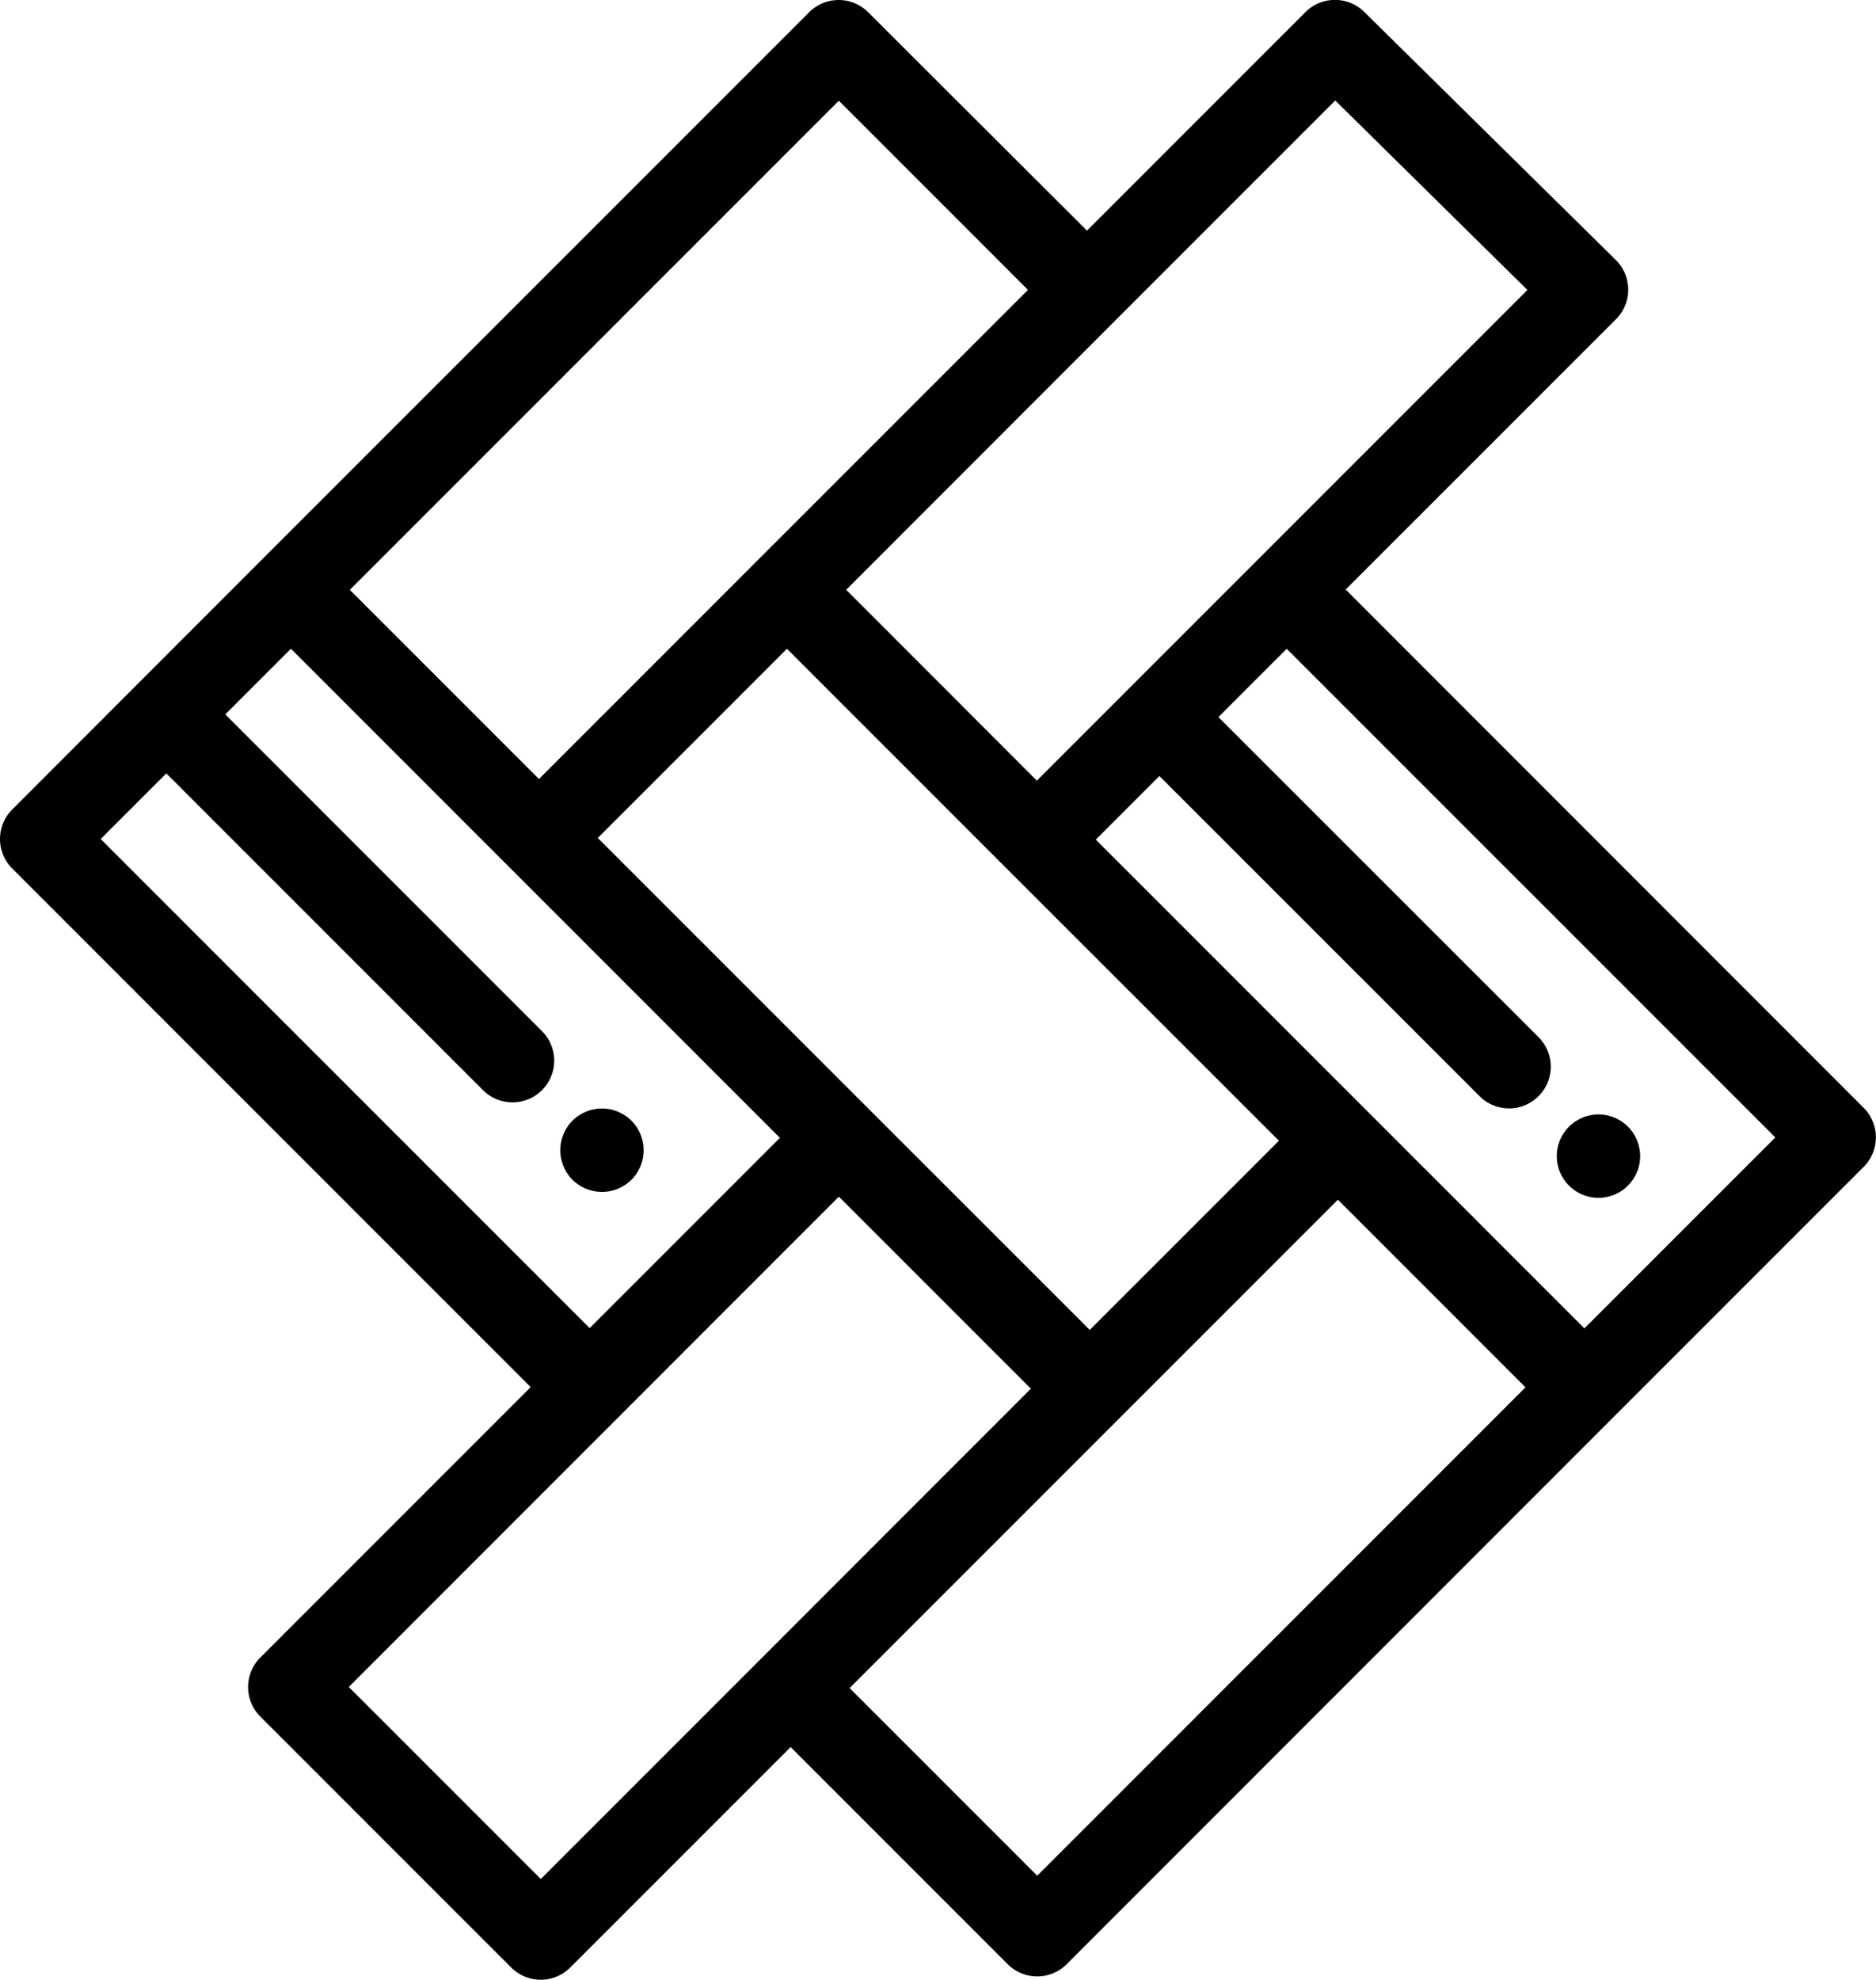 <svg xmlns="http://www.w3.org/2000/svg" width="42.651" height="45" viewBox="0 0 42.651 45">
  <g id="podlahy" transform="translate(-13.362)">
    <g id="Group_27" data-name="Group 27" transform="translate(13.362)">
      <g id="Group_26" data-name="Group 26" transform="translate(0)">
        <path id="Path_91" data-name="Path 91" d="M55.735,25.183,43.956,13.4,50.1,7.257a.948.948,0,0,0,0-1.345L44.38.273a.948.948,0,0,0-1.336,0l-4.97,4.97L33.1.278a.948.948,0,0,0-1.341,0L19.3,12.736,13.64,18.4a.948.948,0,0,0,0,1.341L25.427,31.529,19.28,37.676a.948.948,0,0,0,0,1.341l5.705,5.705a.948.948,0,0,0,1.341,0l5.011-5.011,4.935,4.935a.948.948,0,0,0,1.341,0L50.055,32.2l5.681-5.681A.948.948,0,0,0,55.735,25.183ZM38.744,7.259h0l4.975-4.975,4.369,4.307-6.142,6.142h0l-5.011,5.011L32.6,13.406Zm3.694,18.67-4.3,4.3L33.1,25.194l-6.147-6.147,4.3-4.3,5.008,5.008ZM32.433,2.289l4.3,4.3-2.9,2.9-3.248,3.248-4.97,4.97-4.3-4.3ZM15.651,19.071l1.492-1.492,7.2,7.2a.948.948,0,1,0,1.341-1.341l-7.2-7.2,1.492-1.492,4.97,4.97h0l6.147,6.147L29.58,27.376l-2.812,2.812ZM30.667,37.7h0l-5.01,5.01-4.365-4.365L29.534,30.1l2.9-2.9,4.006,4.006.359.359-2.9,2.9Zm6.276,4.935-4.265-4.265,6.131-6.131,4.97-4.97,4.265,4.265ZM49.384,30.194l-4.935-4.935-6.174-6.174,1.446-1.446L47,24.916a.948.948,0,0,0,1.341-1.341L41.062,16.3l1.553-1.553L53.724,25.854Z" transform="translate(-13.362 0)"/>
      </g>
    </g>
    <g id="Group_29" data-name="Group 29" transform="translate(26.1 25.196)">
      <g id="Group_28" data-name="Group 28">
        <path id="Path_92" data-name="Path 92" d="M160.17,287.434a.954.954,0,0,0-.054-.177,1.014,1.014,0,0,0-.087-.164.92.92,0,0,0-.262-.262,1,1,0,0,0-.164-.087.962.962,0,0,0-.177-.054.94.94,0,0,0-.371,0,.955.955,0,0,0-.177.054,1.011,1.011,0,0,0-.164.087.92.92,0,0,0-.262.262,1,1,0,0,0-.087.164.961.961,0,0,0-.054.177.962.962,0,0,0,0,.371.953.953,0,0,0,.054.177,1.011,1.011,0,0,0,.087.164.92.92,0,0,0,.262.262,1,1,0,0,0,.164.087.959.959,0,0,0,.177.054.942.942,0,0,0,.186.018.932.932,0,0,0,.185-.018.955.955,0,0,0,.177-.054,1.009,1.009,0,0,0,.164-.087.92.92,0,0,0,.262-.262,1,1,0,0,0,.087-.164.96.96,0,0,0,.054-.177.962.962,0,0,0,0-.371Z" transform="translate(-158.293 -286.671)"/>
      </g>
    </g>
    <g id="Group_31" data-name="Group 31" transform="translate(48.755 25.33)">
      <g id="Group_30" data-name="Group 30">
        <path id="Path_93" data-name="Path 93" d="M417.929,288.966a.986.986,0,0,0-.054-.178.97.97,0,0,0-.087-.163.9.9,0,0,0-.117-.144.96.96,0,0,0-.144-.118.934.934,0,0,0-.164-.087.955.955,0,0,0-.177-.054.935.935,0,0,0-.37,0,.986.986,0,0,0-.178.054.961.961,0,0,0-.163.087.979.979,0,0,0-.144.118.942.942,0,0,0-.206.307.987.987,0,0,0-.054.178.958.958,0,0,0,0,.37.961.961,0,0,0,.141.341.97.97,0,0,0,.118.144.911.911,0,0,0,.144.118.961.961,0,0,0,.163.087.985.985,0,0,0,.178.054.909.909,0,0,0,.37,0,.955.955,0,0,0,.177-.054.945.945,0,0,0,.164-.087.909.909,0,0,0,.144-.118.955.955,0,0,0,.278-.67A.928.928,0,0,0,417.929,288.966Z" transform="translate(-416.052 -288.202)"/>
      </g>
    </g>
  </g>
</svg>
